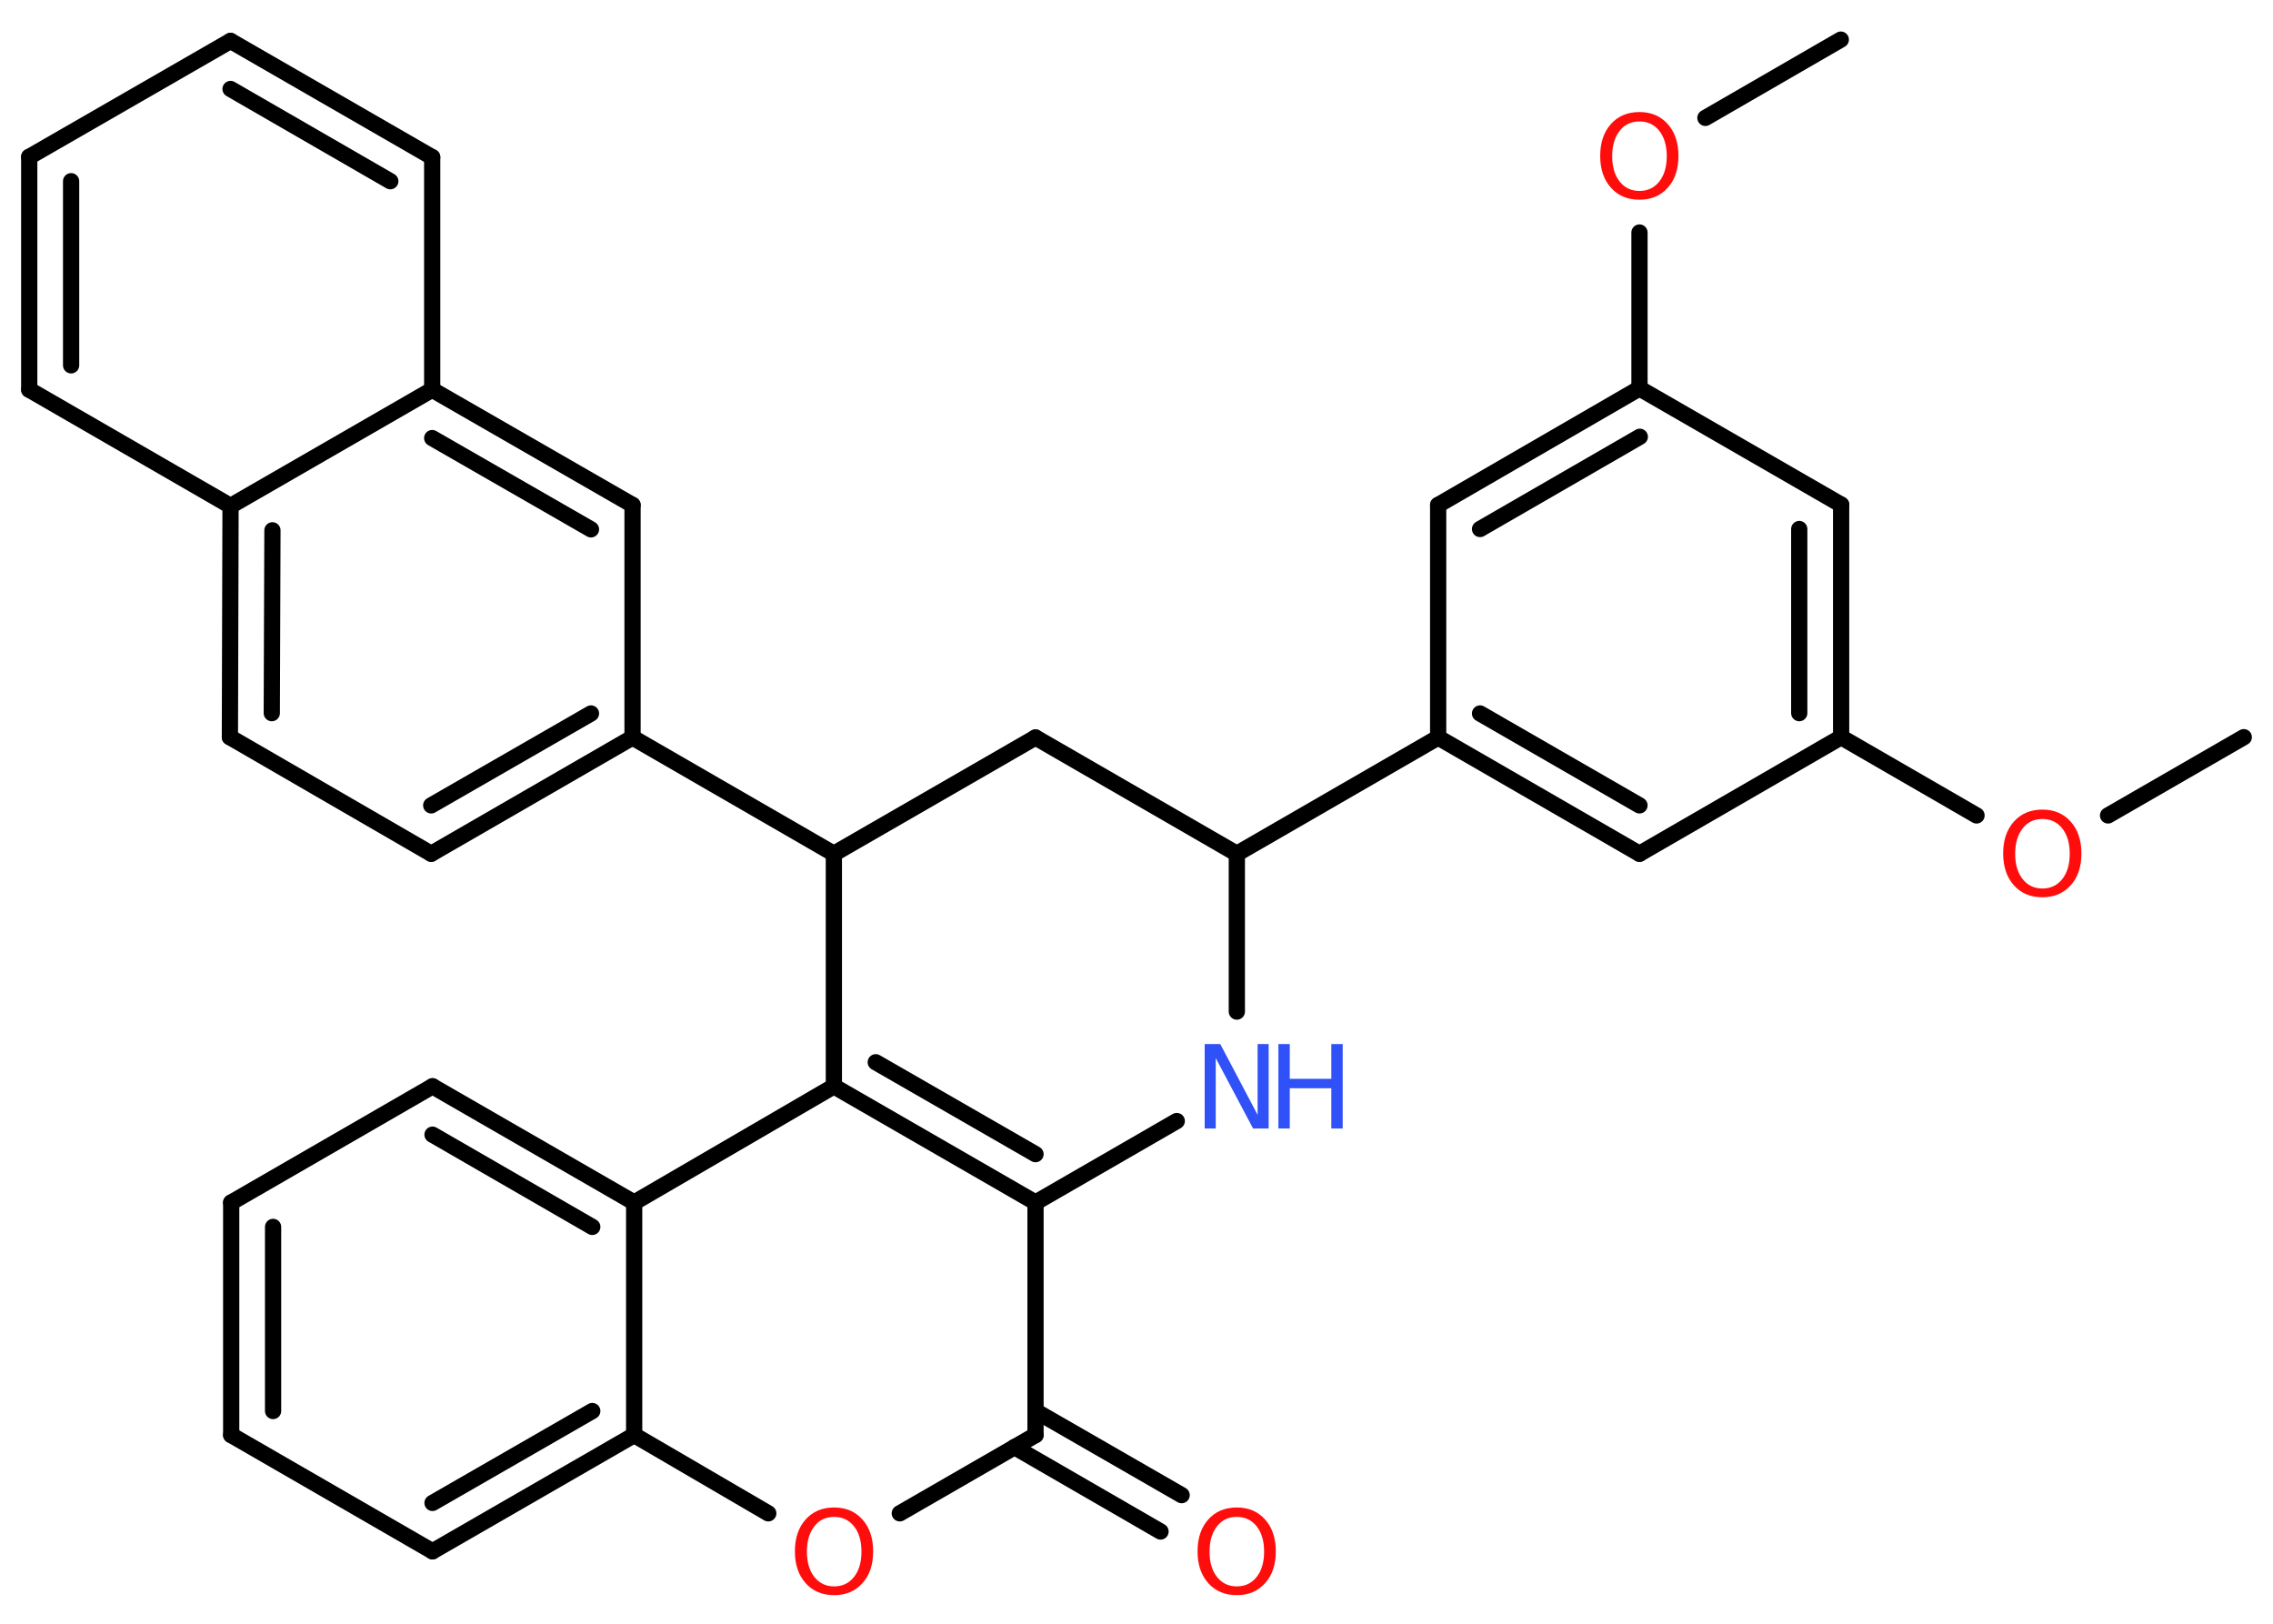 <?xml version='1.0' encoding='UTF-8'?>
<!DOCTYPE svg PUBLIC "-//W3C//DTD SVG 1.1//EN" "http://www.w3.org/Graphics/SVG/1.1/DTD/svg11.dtd">
<svg version='1.2' xmlns='http://www.w3.org/2000/svg' xmlns:xlink='http://www.w3.org/1999/xlink' width='70.0mm' height='50.0mm' viewBox='0 0 70.0 50.0'>
  <desc>Generated by the Chemistry Development Kit (http://github.com/cdk)</desc>
  <g stroke-linecap='round' stroke-linejoin='round' stroke='#000000' stroke-width='.5' fill='#FF0D0D'>
    <rect x='.0' y='.0' width='70.0' height='50.0' fill='#FFFFFF' stroke='none'/>
    <g id='mol1' class='mol'>
      <line id='mol1bnd1' class='bond' x1='69.1' y1='22.7' x2='64.92' y2='25.11'/>
      <line id='mol1bnd2' class='bond' x1='60.87' y1='25.11' x2='56.7' y2='22.7'/>
      <g id='mol1bnd3' class='bond'>
        <line x1='56.7' y1='22.7' x2='56.7' y2='15.54'/>
        <line x1='55.41' y1='21.96' x2='55.41' y2='16.29'/>
      </g>
      <line id='mol1bnd4' class='bond' x1='56.7' y1='15.54' x2='50.49' y2='11.96'/>
      <line id='mol1bnd5' class='bond' x1='50.49' y1='11.96' x2='50.49' y2='7.16'/>
      <line id='mol1bnd6' class='bond' x1='52.52' y1='3.63' x2='56.69' y2='1.22'/>
      <g id='mol1bnd7' class='bond'>
        <line x1='50.49' y1='11.96' x2='44.29' y2='15.55'/>
        <line x1='50.5' y1='13.45' x2='45.58' y2='16.29'/>
      </g>
      <line id='mol1bnd8' class='bond' x1='44.29' y1='15.55' x2='44.29' y2='22.71'/>
      <line id='mol1bnd9' class='bond' x1='44.29' y1='22.71' x2='38.09' y2='26.29'/>
      <line id='mol1bnd10' class='bond' x1='38.09' y1='26.29' x2='31.89' y2='22.71'/>
      <line id='mol1bnd11' class='bond' x1='31.89' y1='22.71' x2='25.68' y2='26.29'/>
      <line id='mol1bnd12' class='bond' x1='25.68' y1='26.29' x2='19.48' y2='22.71'/>
      <g id='mol1bnd13' class='bond'>
        <line x1='13.28' y1='26.29' x2='19.48' y2='22.71'/>
        <line x1='13.28' y1='24.8' x2='18.2' y2='21.97'/>
      </g>
      <line id='mol1bnd14' class='bond' x1='13.28' y1='26.29' x2='7.08' y2='22.7'/>
      <g id='mol1bnd15' class='bond'>
        <line x1='7.1' y1='15.58' x2='7.08' y2='22.7'/>
        <line x1='8.39' y1='16.33' x2='8.37' y2='21.96'/>
      </g>
      <line id='mol1bnd16' class='bond' x1='7.1' y1='15.58' x2='.9' y2='12.0'/>
      <g id='mol1bnd17' class='bond'>
        <line x1='.9' y1='4.83' x2='.9' y2='12.0'/>
        <line x1='2.19' y1='5.58' x2='2.19' y2='11.25'/>
      </g>
      <line id='mol1bnd18' class='bond' x1='.9' y1='4.83' x2='7.1' y2='1.26'/>
      <g id='mol1bnd19' class='bond'>
        <line x1='13.31' y1='4.84' x2='7.1' y2='1.26'/>
        <line x1='12.02' y1='5.58' x2='7.1' y2='2.74'/>
      </g>
      <line id='mol1bnd20' class='bond' x1='13.31' y1='4.84' x2='13.31' y2='12.0'/>
      <line id='mol1bnd21' class='bond' x1='7.1' y1='15.58' x2='13.31' y2='12.0'/>
      <g id='mol1bnd22' class='bond'>
        <line x1='19.48' y1='15.55' x2='13.31' y2='12.0'/>
        <line x1='18.2' y1='16.3' x2='13.31' y2='13.49'/>
      </g>
      <line id='mol1bnd23' class='bond' x1='19.48' y1='22.71' x2='19.48' y2='15.55'/>
      <line id='mol1bnd24' class='bond' x1='25.68' y1='26.29' x2='25.68' y2='33.45'/>
      <g id='mol1bnd25' class='bond'>
        <line x1='25.68' y1='33.45' x2='31.89' y2='37.03'/>
        <line x1='26.97' y1='32.71' x2='31.89' y2='35.54'/>
      </g>
      <line id='mol1bnd26' class='bond' x1='31.89' y1='37.03' x2='31.89' y2='44.19'/>
      <g id='mol1bnd27' class='bond'>
        <line x1='31.89' y1='43.45' x2='36.39' y2='46.04'/>
        <line x1='31.24' y1='44.56' x2='35.74' y2='47.16'/>
      </g>
      <line id='mol1bnd28' class='bond' x1='31.89' y1='44.19' x2='27.71' y2='46.6'/>
      <line id='mol1bnd29' class='bond' x1='23.66' y1='46.6' x2='19.53' y2='44.19'/>
      <g id='mol1bnd30' class='bond'>
        <line x1='13.32' y1='47.77' x2='19.53' y2='44.19'/>
        <line x1='13.32' y1='46.28' x2='18.24' y2='43.45'/>
      </g>
      <line id='mol1bnd31' class='bond' x1='13.32' y1='47.77' x2='7.12' y2='44.19'/>
      <g id='mol1bnd32' class='bond'>
        <line x1='7.12' y1='37.03' x2='7.12' y2='44.19'/>
        <line x1='8.41' y1='37.78' x2='8.41' y2='43.45'/>
      </g>
      <line id='mol1bnd33' class='bond' x1='7.12' y1='37.03' x2='13.32' y2='33.45'/>
      <g id='mol1bnd34' class='bond'>
        <line x1='19.53' y1='37.03' x2='13.32' y2='33.45'/>
        <line x1='18.24' y1='37.78' x2='13.32' y2='34.94'/>
      </g>
      <line id='mol1bnd35' class='bond' x1='25.68' y1='33.45' x2='19.53' y2='37.03'/>
      <line id='mol1bnd36' class='bond' x1='19.53' y1='44.19' x2='19.53' y2='37.03'/>
      <line id='mol1bnd37' class='bond' x1='31.89' y1='37.03' x2='36.24' y2='34.52'/>
      <line id='mol1bnd38' class='bond' x1='38.09' y1='26.29' x2='38.09' y2='31.15'/>
      <g id='mol1bnd39' class='bond'>
        <line x1='44.29' y1='22.71' x2='50.49' y2='26.29'/>
        <line x1='45.58' y1='21.97' x2='50.49' y2='24.8'/>
      </g>
      <line id='mol1bnd40' class='bond' x1='56.7' y1='22.7' x2='50.49' y2='26.29'/>
      <path id='mol1atm2' class='atom' d='M62.9 25.22q-.39 .0 -.61 .29q-.23 .29 -.23 .78q.0 .49 .23 .78q.23 .29 .61 .29q.38 .0 .61 -.29q.23 -.29 .23 -.78q.0 -.49 -.23 -.78q-.23 -.29 -.61 -.29zM62.9 24.93q.54 .0 .87 .37q.33 .37 .33 .98q.0 .62 -.33 .98q-.33 .37 -.87 .37q-.55 .0 -.88 -.37q-.33 -.37 -.33 -.98q.0 -.61 .33 -.98q.33 -.37 .88 -.37z' stroke='none'/>
      <path id='mol1atm6' class='atom' d='M50.49 3.74q-.39 .0 -.61 .29q-.23 .29 -.23 .78q.0 .49 .23 .78q.23 .29 .61 .29q.38 .0 .61 -.29q.23 -.29 .23 -.78q.0 -.49 -.23 -.78q-.23 -.29 -.61 -.29zM50.49 3.45q.54 .0 .87 .37q.33 .37 .33 .98q.0 .62 -.33 .98q-.33 .37 -.87 .37q-.55 .0 -.88 -.37q-.33 -.37 -.33 -.98q.0 -.61 .33 -.98q.33 -.37 .88 -.37z' stroke='none'/>
      <path id='mol1atm26' class='atom' d='M38.09 46.71q-.39 .0 -.61 .29q-.23 .29 -.23 .78q.0 .49 .23 .78q.23 .29 .61 .29q.38 .0 .61 -.29q.23 -.29 .23 -.78q.0 -.49 -.23 -.78q-.23 -.29 -.61 -.29zM38.09 46.42q.54 .0 .87 .37q.33 .37 .33 .98q.0 .62 -.33 .98q-.33 .37 -.87 .37q-.55 .0 -.88 -.37q-.33 -.37 -.33 -.98q.0 -.61 .33 -.98q.33 -.37 .88 -.37z' stroke='none'/>
      <path id='mol1atm27' class='atom' d='M25.69 46.71q-.39 .0 -.61 .29q-.23 .29 -.23 .78q.0 .49 .23 .78q.23 .29 .61 .29q.38 .0 .61 -.29q.23 -.29 .23 -.78q.0 -.49 -.23 -.78q-.23 -.29 -.61 -.29zM25.69 46.42q.54 .0 .87 .37q.33 .37 .33 .98q.0 .62 -.33 .98q-.33 .37 -.87 .37q-.55 .0 -.88 -.37q-.33 -.37 -.33 -.98q.0 -.61 .33 -.98q.33 -.37 .88 -.37z' stroke='none'/>
      <g id='mol1atm34' class='atom'>
        <path d='M37.11 32.15h.47l1.15 2.18v-2.18h.34v2.6h-.48l-1.15 -2.17v2.17h-.34v-2.6z' stroke='none' fill='#3050F8'/>
        <path d='M39.37 32.15h.35v1.07h1.28v-1.07h.35v2.6h-.35v-1.24h-1.28v1.24h-.35v-2.6z' stroke='none' fill='#3050F8'/>
      </g>
    </g>
  </g>
</svg>
